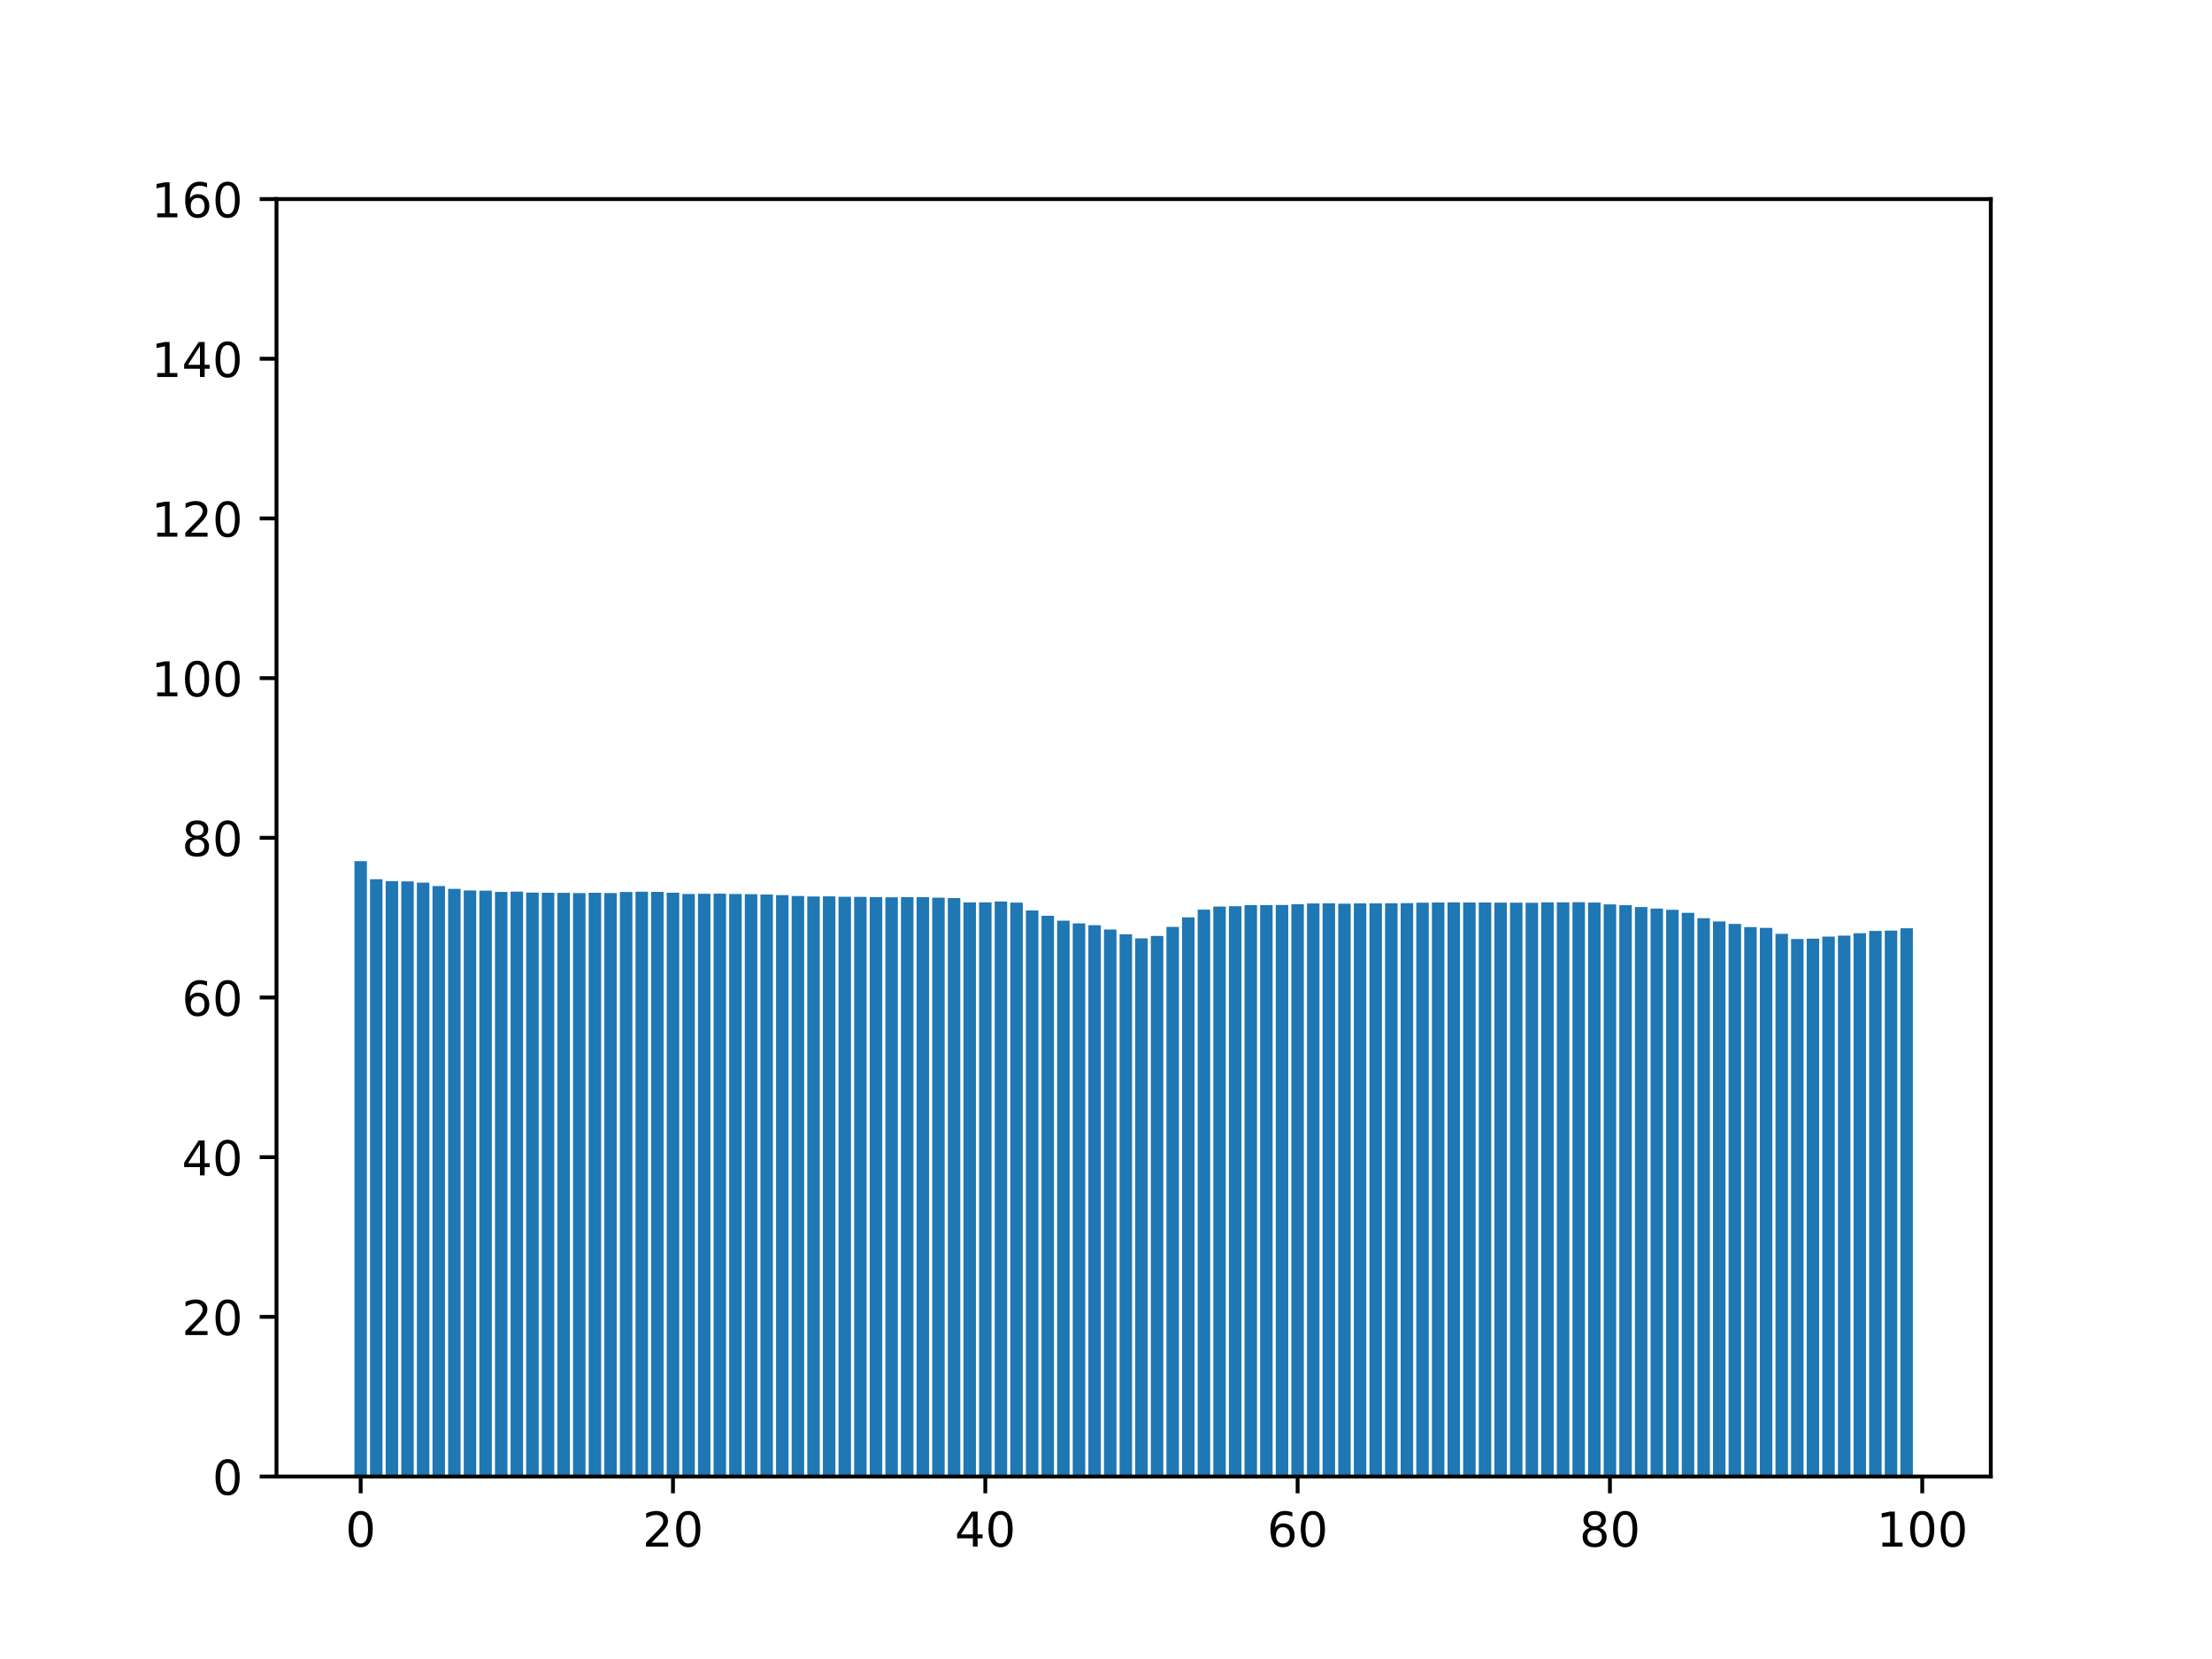 <?xml version="1.0" encoding="utf-8" standalone="no"?>
<!DOCTYPE svg PUBLIC "-//W3C//DTD SVG 1.1//EN"
  "http://www.w3.org/Graphics/SVG/1.1/DTD/svg11.dtd">
<!-- Created with matplotlib (https://matplotlib.org/) -->
<svg height="345.6pt" version="1.1" viewBox="0 0 460.8 345.6" width="460.8pt" xmlns="http://www.w3.org/2000/svg" xmlns:xlink="http://www.w3.org/1999/xlink">
 <defs>
  <style type="text/css">*{stroke-linecap:butt;stroke-linejoin:round;}</style>
 </defs>
 <g id="figure_1">
  <g id="patch_1">
   <path d="M 0 345.6 
L 460.8 345.6 
L 460.8 0 
L 0 0 
z
" style="fill:#ffffff;"/>
  </g>
  <g id="axes_1">
   <g id="patch_2">
    <path d="M 57.6 307.584 
L 414.72 307.584 
L 414.72 41.472 
L 57.6 41.472 
z
" style="fill:#ffffff;"/>
   </g>
   <g id="patch_3">
    <path clip-path="url(#pe6e4c038ac)" d="M 73.833 307.584 
L 76.435 307.584 
L 76.435 179.395 
L 73.833 179.395 
z
" style="fill:#1f77b4;"/>
   </g>
   <g id="patch_4">
    <path clip-path="url(#pe6e4c038ac)" d="M 77.086 307.584 
L 79.688 307.584 
L 79.688 183.157 
L 77.086 183.157 
z
" style="fill:#1f77b4;"/>
   </g>
   <g id="patch_5">
    <path clip-path="url(#pe6e4c038ac)" d="M 80.339 307.584 
L 82.941 307.584 
L 82.941 183.561 
L 80.339 183.561 
z
" style="fill:#1f77b4;"/>
   </g>
   <g id="patch_6">
    <path clip-path="url(#pe6e4c038ac)" d="M 83.592 307.584 
L 86.194 307.584 
L 86.194 183.613 
L 83.592 183.613 
z
" style="fill:#1f77b4;"/>
   </g>
   <g id="patch_7">
    <path clip-path="url(#pe6e4c038ac)" d="M 86.845 307.584 
L 89.447 307.584 
L 89.447 183.87 
L 86.845 183.87 
z
" style="fill:#1f77b4;"/>
   </g>
   <g id="patch_8">
    <path clip-path="url(#pe6e4c038ac)" d="M 90.098 307.584 
L 92.7 307.584 
L 92.7 184.572 
L 90.098 184.572 
z
" style="fill:#1f77b4;"/>
   </g>
   <g id="patch_9">
    <path clip-path="url(#pe6e4c038ac)" d="M 93.351 307.584 
L 95.953 307.584 
L 95.953 185.174 
L 93.351 185.174 
z
" style="fill:#1f77b4;"/>
   </g>
   <g id="patch_10">
    <path clip-path="url(#pe6e4c038ac)" d="M 96.604 307.584 
L 99.207 307.584 
L 99.207 185.495 
L 96.604 185.495 
z
" style="fill:#1f77b4;"/>
   </g>
   <g id="patch_11">
    <path clip-path="url(#pe6e4c038ac)" d="M 99.857 307.584 
L 102.46 307.584 
L 102.46 185.54 
L 99.857 185.54 
z
" style="fill:#1f77b4;"/>
   </g>
   <g id="patch_12">
    <path clip-path="url(#pe6e4c038ac)" d="M 103.11 307.584 
L 105.713 307.584 
L 105.713 185.801 
L 103.11 185.801 
z
" style="fill:#1f77b4;"/>
   </g>
   <g id="patch_13">
    <path clip-path="url(#pe6e4c038ac)" d="M 106.363 307.584 
L 108.966 307.584 
L 108.966 185.75 
L 106.363 185.75 
z
" style="fill:#1f77b4;"/>
   </g>
   <g id="patch_14">
    <path clip-path="url(#pe6e4c038ac)" d="M 109.616 307.584 
L 112.219 307.584 
L 112.219 185.945 
L 109.616 185.945 
z
" style="fill:#1f77b4;"/>
   </g>
   <g id="patch_15">
    <path clip-path="url(#pe6e4c038ac)" d="M 112.869 307.584 
L 115.472 307.584 
L 115.472 185.982 
L 112.869 185.982 
z
" style="fill:#1f77b4;"/>
   </g>
   <g id="patch_16">
    <path clip-path="url(#pe6e4c038ac)" d="M 116.122 307.584 
L 118.725 307.584 
L 118.725 185.995 
L 116.122 185.995 
z
" style="fill:#1f77b4;"/>
   </g>
   <g id="patch_17">
    <path clip-path="url(#pe6e4c038ac)" d="M 119.375 307.584 
L 121.978 307.584 
L 121.978 186.055 
L 119.375 186.055 
z
" style="fill:#1f77b4;"/>
   </g>
   <g id="patch_18">
    <path clip-path="url(#pe6e4c038ac)" d="M 122.629 307.584 
L 125.231 307.584 
L 125.231 185.981 
L 122.629 185.981 
z
" style="fill:#1f77b4;"/>
   </g>
   <g id="patch_19">
    <path clip-path="url(#pe6e4c038ac)" d="M 125.882 307.584 
L 128.484 307.584 
L 128.484 186.045 
L 125.882 186.045 
z
" style="fill:#1f77b4;"/>
   </g>
   <g id="patch_20">
    <path clip-path="url(#pe6e4c038ac)" d="M 129.135 307.584 
L 131.737 307.584 
L 131.737 185.819 
L 129.135 185.819 
z
" style="fill:#1f77b4;"/>
   </g>
   <g id="patch_21">
    <path clip-path="url(#pe6e4c038ac)" d="M 132.388 307.584 
L 134.99 307.584 
L 134.99 185.76 
L 132.388 185.76 
z
" style="fill:#1f77b4;"/>
   </g>
   <g id="patch_22">
    <path clip-path="url(#pe6e4c038ac)" d="M 135.641 307.584 
L 138.243 307.584 
L 138.243 185.797 
L 135.641 185.797 
z
" style="fill:#1f77b4;"/>
   </g>
   <g id="patch_23">
    <path clip-path="url(#pe6e4c038ac)" d="M 138.894 307.584 
L 141.496 307.584 
L 141.496 185.968 
L 138.894 185.968 
z
" style="fill:#1f77b4;"/>
   </g>
   <g id="patch_24">
    <path clip-path="url(#pe6e4c038ac)" d="M 142.147 307.584 
L 144.749 307.584 
L 144.749 186.24 
L 142.147 186.24 
z
" style="fill:#1f77b4;"/>
   </g>
   <g id="patch_25">
    <path clip-path="url(#pe6e4c038ac)" d="M 145.4 307.584 
L 148.002 307.584 
L 148.002 186.183 
L 145.4 186.183 
z
" style="fill:#1f77b4;"/>
   </g>
   <g id="patch_26">
    <path clip-path="url(#pe6e4c038ac)" d="M 148.653 307.584 
L 151.255 307.584 
L 151.255 186.162 
L 148.653 186.162 
z
" style="fill:#1f77b4;"/>
   </g>
   <g id="patch_27">
    <path clip-path="url(#pe6e4c038ac)" d="M 151.906 307.584 
L 154.508 307.584 
L 154.508 186.241 
L 151.906 186.241 
z
" style="fill:#1f77b4;"/>
   </g>
   <g id="patch_28">
    <path clip-path="url(#pe6e4c038ac)" d="M 155.159 307.584 
L 157.761 307.584 
L 157.761 186.268 
L 155.159 186.268 
z
" style="fill:#1f77b4;"/>
   </g>
   <g id="patch_29">
    <path clip-path="url(#pe6e4c038ac)" d="M 158.412 307.584 
L 161.015 307.584 
L 161.015 186.331 
L 158.412 186.331 
z
" style="fill:#1f77b4;"/>
   </g>
   <g id="patch_30">
    <path clip-path="url(#pe6e4c038ac)" d="M 161.665 307.584 
L 164.268 307.584 
L 164.268 186.472 
L 161.665 186.472 
z
" style="fill:#1f77b4;"/>
   </g>
   <g id="patch_31">
    <path clip-path="url(#pe6e4c038ac)" d="M 164.918 307.584 
L 167.521 307.584 
L 167.521 186.652 
L 164.918 186.652 
z
" style="fill:#1f77b4;"/>
   </g>
   <g id="patch_32">
    <path clip-path="url(#pe6e4c038ac)" d="M 168.171 307.584 
L 170.774 307.584 
L 170.774 186.751 
L 168.171 186.751 
z
" style="fill:#1f77b4;"/>
   </g>
   <g id="patch_33">
    <path clip-path="url(#pe6e4c038ac)" d="M 171.424 307.584 
L 174.027 307.584 
L 174.027 186.723 
L 171.424 186.723 
z
" style="fill:#1f77b4;"/>
   </g>
   <g id="patch_34">
    <path clip-path="url(#pe6e4c038ac)" d="M 174.677 307.584 
L 177.28 307.584 
L 177.28 186.82 
L 174.677 186.82 
z
" style="fill:#1f77b4;"/>
   </g>
   <g id="patch_35">
    <path clip-path="url(#pe6e4c038ac)" d="M 177.93 307.584 
L 180.533 307.584 
L 180.533 186.835 
L 177.93 186.835 
z
" style="fill:#1f77b4;"/>
   </g>
   <g id="patch_36">
    <path clip-path="url(#pe6e4c038ac)" d="M 181.183 307.584 
L 183.786 307.584 
L 183.786 186.887 
L 181.183 186.887 
z
" style="fill:#1f77b4;"/>
   </g>
   <g id="patch_37">
    <path clip-path="url(#pe6e4c038ac)" d="M 184.436 307.584 
L 187.039 307.584 
L 187.039 186.923 
L 184.436 186.923 
z
" style="fill:#1f77b4;"/>
   </g>
   <g id="patch_38">
    <path clip-path="url(#pe6e4c038ac)" d="M 187.69 307.584 
L 190.292 307.584 
L 190.292 186.906 
L 187.69 186.906 
z
" style="fill:#1f77b4;"/>
   </g>
   <g id="patch_39">
    <path clip-path="url(#pe6e4c038ac)" d="M 190.943 307.584 
L 193.545 307.584 
L 193.545 186.883 
L 190.943 186.883 
z
" style="fill:#1f77b4;"/>
   </g>
   <g id="patch_40">
    <path clip-path="url(#pe6e4c038ac)" d="M 194.196 307.584 
L 196.798 307.584 
L 196.798 186.996 
L 194.196 186.996 
z
" style="fill:#1f77b4;"/>
   </g>
   <g id="patch_41">
    <path clip-path="url(#pe6e4c038ac)" d="M 197.449 307.584 
L 200.051 307.584 
L 200.051 187.08 
L 197.449 187.08 
z
" style="fill:#1f77b4;"/>
   </g>
   <g id="patch_42">
    <path clip-path="url(#pe6e4c038ac)" d="M 200.702 307.584 
L 203.304 307.584 
L 203.304 187.98 
L 200.702 187.98 
z
" style="fill:#1f77b4;"/>
   </g>
   <g id="patch_43">
    <path clip-path="url(#pe6e4c038ac)" d="M 203.955 307.584 
L 206.557 307.584 
L 206.557 187.977 
L 203.955 187.977 
z
" style="fill:#1f77b4;"/>
   </g>
   <g id="patch_44">
    <path clip-path="url(#pe6e4c038ac)" d="M 207.208 307.584 
L 209.81 307.584 
L 209.81 187.799 
L 207.208 187.799 
z
" style="fill:#1f77b4;"/>
   </g>
   <g id="patch_45">
    <path clip-path="url(#pe6e4c038ac)" d="M 210.461 307.584 
L 213.063 307.584 
L 213.063 188.034 
L 210.461 188.034 
z
" style="fill:#1f77b4;"/>
   </g>
   <g id="patch_46">
    <path clip-path="url(#pe6e4c038ac)" d="M 213.714 307.584 
L 216.316 307.584 
L 216.316 189.67 
L 213.714 189.67 
z
" style="fill:#1f77b4;"/>
   </g>
   <g id="patch_47">
    <path clip-path="url(#pe6e4c038ac)" d="M 216.967 307.584 
L 219.569 307.584 
L 219.569 190.772 
L 216.967 190.772 
z
" style="fill:#1f77b4;"/>
   </g>
   <g id="patch_48">
    <path clip-path="url(#pe6e4c038ac)" d="M 220.22 307.584 
L 222.822 307.584 
L 222.822 191.785 
L 220.22 191.785 
z
" style="fill:#1f77b4;"/>
   </g>
   <g id="patch_49">
    <path clip-path="url(#pe6e4c038ac)" d="M 223.473 307.584 
L 226.076 307.584 
L 226.076 192.359 
L 223.473 192.359 
z
" style="fill:#1f77b4;"/>
   </g>
   <g id="patch_50">
    <path clip-path="url(#pe6e4c038ac)" d="M 226.726 307.584 
L 229.329 307.584 
L 229.329 192.742 
L 226.726 192.742 
z
" style="fill:#1f77b4;"/>
   </g>
   <g id="patch_51">
    <path clip-path="url(#pe6e4c038ac)" d="M 229.979 307.584 
L 232.582 307.584 
L 232.582 193.634 
L 229.979 193.634 
z
" style="fill:#1f77b4;"/>
   </g>
   <g id="patch_52">
    <path clip-path="url(#pe6e4c038ac)" d="M 233.232 307.584 
L 235.835 307.584 
L 235.835 194.632 
L 233.232 194.632 
z
" style="fill:#1f77b4;"/>
   </g>
   <g id="patch_53">
    <path clip-path="url(#pe6e4c038ac)" d="M 236.485 307.584 
L 239.088 307.584 
L 239.088 195.474 
L 236.485 195.474 
z
" style="fill:#1f77b4;"/>
   </g>
   <g id="patch_54">
    <path clip-path="url(#pe6e4c038ac)" d="M 239.738 307.584 
L 242.341 307.584 
L 242.341 194.975 
L 239.738 194.975 
z
" style="fill:#1f77b4;"/>
   </g>
   <g id="patch_55">
    <path clip-path="url(#pe6e4c038ac)" d="M 242.991 307.584 
L 245.594 307.584 
L 245.594 193.095 
L 242.991 193.095 
z
" style="fill:#1f77b4;"/>
   </g>
   <g id="patch_56">
    <path clip-path="url(#pe6e4c038ac)" d="M 246.244 307.584 
L 248.847 307.584 
L 248.847 191.106 
L 246.244 191.106 
z
" style="fill:#1f77b4;"/>
   </g>
   <g id="patch_57">
    <path clip-path="url(#pe6e4c038ac)" d="M 249.498 307.584 
L 252.1 307.584 
L 252.1 189.492 
L 249.498 189.492 
z
" style="fill:#1f77b4;"/>
   </g>
   <g id="patch_58">
    <path clip-path="url(#pe6e4c038ac)" d="M 252.751 307.584 
L 255.353 307.584 
L 255.353 188.859 
L 252.751 188.859 
z
" style="fill:#1f77b4;"/>
   </g>
   <g id="patch_59">
    <path clip-path="url(#pe6e4c038ac)" d="M 256.004 307.584 
L 258.606 307.584 
L 258.606 188.778 
L 256.004 188.778 
z
" style="fill:#1f77b4;"/>
   </g>
   <g id="patch_60">
    <path clip-path="url(#pe6e4c038ac)" d="M 259.257 307.584 
L 261.859 307.584 
L 261.859 188.545 
L 259.257 188.545 
z
" style="fill:#1f77b4;"/>
   </g>
   <g id="patch_61">
    <path clip-path="url(#pe6e4c038ac)" d="M 262.51 307.584 
L 265.112 307.584 
L 265.112 188.542 
L 262.51 188.542 
z
" style="fill:#1f77b4;"/>
   </g>
   <g id="patch_62">
    <path clip-path="url(#pe6e4c038ac)" d="M 265.763 307.584 
L 268.365 307.584 
L 268.365 188.517 
L 265.763 188.517 
z
" style="fill:#1f77b4;"/>
   </g>
   <g id="patch_63">
    <path clip-path="url(#pe6e4c038ac)" d="M 269.016 307.584 
L 271.618 307.584 
L 271.618 188.368 
L 269.016 188.368 
z
" style="fill:#1f77b4;"/>
   </g>
   <g id="patch_64">
    <path clip-path="url(#pe6e4c038ac)" d="M 272.269 307.584 
L 274.871 307.584 
L 274.871 188.199 
L 272.269 188.199 
z
" style="fill:#1f77b4;"/>
   </g>
   <g id="patch_65">
    <path clip-path="url(#pe6e4c038ac)" d="M 275.522 307.584 
L 278.124 307.584 
L 278.124 188.18 
L 275.522 188.18 
z
" style="fill:#1f77b4;"/>
   </g>
   <g id="patch_66">
    <path clip-path="url(#pe6e4c038ac)" d="M 278.775 307.584 
L 281.377 307.584 
L 281.377 188.252 
L 278.775 188.252 
z
" style="fill:#1f77b4;"/>
   </g>
   <g id="patch_67">
    <path clip-path="url(#pe6e4c038ac)" d="M 282.028 307.584 
L 284.63 307.584 
L 284.63 188.185 
L 282.028 188.185 
z
" style="fill:#1f77b4;"/>
   </g>
   <g id="patch_68">
    <path clip-path="url(#pe6e4c038ac)" d="M 285.281 307.584 
L 287.884 307.584 
L 287.884 188.19 
L 285.281 188.19 
z
" style="fill:#1f77b4;"/>
   </g>
   <g id="patch_69">
    <path clip-path="url(#pe6e4c038ac)" d="M 288.534 307.584 
L 291.137 307.584 
L 291.137 188.168 
L 288.534 188.168 
z
" style="fill:#1f77b4;"/>
   </g>
   <g id="patch_70">
    <path clip-path="url(#pe6e4c038ac)" d="M 291.787 307.584 
L 294.39 307.584 
L 294.39 188.14 
L 291.787 188.14 
z
" style="fill:#1f77b4;"/>
   </g>
   <g id="patch_71">
    <path clip-path="url(#pe6e4c038ac)" d="M 295.04 307.584 
L 297.643 307.584 
L 297.643 188.047 
L 295.04 188.047 
z
" style="fill:#1f77b4;"/>
   </g>
   <g id="patch_72">
    <path clip-path="url(#pe6e4c038ac)" d="M 298.293 307.584 
L 300.896 307.584 
L 300.896 188.008 
L 298.293 188.008 
z
" style="fill:#1f77b4;"/>
   </g>
   <g id="patch_73">
    <path clip-path="url(#pe6e4c038ac)" d="M 301.546 307.584 
L 304.149 307.584 
L 304.149 187.98 
L 301.546 187.98 
z
" style="fill:#1f77b4;"/>
   </g>
   <g id="patch_74">
    <path clip-path="url(#pe6e4c038ac)" d="M 304.799 307.584 
L 307.402 307.584 
L 307.402 188.006 
L 304.799 188.006 
z
" style="fill:#1f77b4;"/>
   </g>
   <g id="patch_75">
    <path clip-path="url(#pe6e4c038ac)" d="M 308.052 307.584 
L 310.655 307.584 
L 310.655 188.01 
L 308.052 188.01 
z
" style="fill:#1f77b4;"/>
   </g>
   <g id="patch_76">
    <path clip-path="url(#pe6e4c038ac)" d="M 311.305 307.584 
L 313.908 307.584 
L 313.908 188.027 
L 311.305 188.027 
z
" style="fill:#1f77b4;"/>
   </g>
   <g id="patch_77">
    <path clip-path="url(#pe6e4c038ac)" d="M 314.559 307.584 
L 317.161 307.584 
L 317.161 188.042 
L 314.559 188.042 
z
" style="fill:#1f77b4;"/>
   </g>
   <g id="patch_78">
    <path clip-path="url(#pe6e4c038ac)" d="M 317.812 307.584 
L 320.414 307.584 
L 320.414 188.065 
L 317.812 188.065 
z
" style="fill:#1f77b4;"/>
   </g>
   <g id="patch_79">
    <path clip-path="url(#pe6e4c038ac)" d="M 321.065 307.584 
L 323.667 307.584 
L 323.667 187.965 
L 321.065 187.965 
z
" style="fill:#1f77b4;"/>
   </g>
   <g id="patch_80">
    <path clip-path="url(#pe6e4c038ac)" d="M 324.318 307.584 
L 326.92 307.584 
L 326.92 187.973 
L 324.318 187.973 
z
" style="fill:#1f77b4;"/>
   </g>
   <g id="patch_81">
    <path clip-path="url(#pe6e4c038ac)" d="M 327.571 307.584 
L 330.173 307.584 
L 330.173 187.942 
L 327.571 187.942 
z
" style="fill:#1f77b4;"/>
   </g>
   <g id="patch_82">
    <path clip-path="url(#pe6e4c038ac)" d="M 330.824 307.584 
L 333.426 307.584 
L 333.426 188.017 
L 330.824 188.017 
z
" style="fill:#1f77b4;"/>
   </g>
   <g id="patch_83">
    <path clip-path="url(#pe6e4c038ac)" d="M 334.077 307.584 
L 336.679 307.584 
L 336.679 188.396 
L 334.077 188.396 
z
" style="fill:#1f77b4;"/>
   </g>
   <g id="patch_84">
    <path clip-path="url(#pe6e4c038ac)" d="M 337.33 307.584 
L 339.932 307.584 
L 339.932 188.566 
L 337.33 188.566 
z
" style="fill:#1f77b4;"/>
   </g>
   <g id="patch_85">
    <path clip-path="url(#pe6e4c038ac)" d="M 340.583 307.584 
L 343.185 307.584 
L 343.185 188.951 
L 340.583 188.951 
z
" style="fill:#1f77b4;"/>
   </g>
   <g id="patch_86">
    <path clip-path="url(#pe6e4c038ac)" d="M 343.836 307.584 
L 346.438 307.584 
L 346.438 189.277 
L 343.836 189.277 
z
" style="fill:#1f77b4;"/>
   </g>
   <g id="patch_87">
    <path clip-path="url(#pe6e4c038ac)" d="M 347.089 307.584 
L 349.691 307.584 
L 349.691 189.53 
L 347.089 189.53 
z
" style="fill:#1f77b4;"/>
   </g>
   <g id="patch_88">
    <path clip-path="url(#pe6e4c038ac)" d="M 350.342 307.584 
L 352.945 307.584 
L 352.945 190.151 
L 350.342 190.151 
z
" style="fill:#1f77b4;"/>
   </g>
   <g id="patch_89">
    <path clip-path="url(#pe6e4c038ac)" d="M 353.595 307.584 
L 356.198 307.584 
L 356.198 191.271 
L 353.595 191.271 
z
" style="fill:#1f77b4;"/>
   </g>
   <g id="patch_90">
    <path clip-path="url(#pe6e4c038ac)" d="M 356.848 307.584 
L 359.451 307.584 
L 359.451 191.947 
L 356.848 191.947 
z
" style="fill:#1f77b4;"/>
   </g>
   <g id="patch_91">
    <path clip-path="url(#pe6e4c038ac)" d="M 360.101 307.584 
L 362.704 307.584 
L 362.704 192.466 
L 360.101 192.466 
z
" style="fill:#1f77b4;"/>
   </g>
   <g id="patch_92">
    <path clip-path="url(#pe6e4c038ac)" d="M 363.354 307.584 
L 365.957 307.584 
L 365.957 193.127 
L 363.354 193.127 
z
" style="fill:#1f77b4;"/>
   </g>
   <g id="patch_93">
    <path clip-path="url(#pe6e4c038ac)" d="M 366.607 307.584 
L 369.21 307.584 
L 369.21 193.288 
L 366.607 193.288 
z
" style="fill:#1f77b4;"/>
   </g>
   <g id="patch_94">
    <path clip-path="url(#pe6e4c038ac)" d="M 369.86 307.584 
L 372.463 307.584 
L 372.463 194.533 
L 369.86 194.533 
z
" style="fill:#1f77b4;"/>
   </g>
   <g id="patch_95">
    <path clip-path="url(#pe6e4c038ac)" d="M 373.113 307.584 
L 375.716 307.584 
L 375.716 195.61 
L 373.113 195.61 
z
" style="fill:#1f77b4;"/>
   </g>
   <g id="patch_96">
    <path clip-path="url(#pe6e4c038ac)" d="M 376.367 307.584 
L 378.969 307.584 
L 378.969 195.542 
L 376.367 195.542 
z
" style="fill:#1f77b4;"/>
   </g>
   <g id="patch_97">
    <path clip-path="url(#pe6e4c038ac)" d="M 379.62 307.584 
L 382.222 307.584 
L 382.222 195.108 
L 379.62 195.108 
z
" style="fill:#1f77b4;"/>
   </g>
   <g id="patch_98">
    <path clip-path="url(#pe6e4c038ac)" d="M 382.873 307.584 
L 385.475 307.584 
L 385.475 194.909 
L 382.873 194.909 
z
" style="fill:#1f77b4;"/>
   </g>
   <g id="patch_99">
    <path clip-path="url(#pe6e4c038ac)" d="M 386.126 307.584 
L 388.728 307.584 
L 388.728 194.41 
L 386.126 194.41 
z
" style="fill:#1f77b4;"/>
   </g>
   <g id="patch_100">
    <path clip-path="url(#pe6e4c038ac)" d="M 389.379 307.584 
L 391.981 307.584 
L 391.981 193.929 
L 389.379 193.929 
z
" style="fill:#1f77b4;"/>
   </g>
   <g id="patch_101">
    <path clip-path="url(#pe6e4c038ac)" d="M 392.632 307.584 
L 395.234 307.584 
L 395.234 193.859 
L 392.632 193.859 
z
" style="fill:#1f77b4;"/>
   </g>
   <g id="patch_102">
    <path clip-path="url(#pe6e4c038ac)" d="M 395.885 307.584 
L 398.487 307.584 
L 398.487 193.375 
L 395.885 193.375 
z
" style="fill:#1f77b4;"/>
   </g>
   <g id="matplotlib.axis_1">
    <g id="xtick_1">
     <g id="line2d_1">
      <defs>
       <path d="M 0 0 
L 0 3.5 
" id="mcf65daefef" style="stroke:#000000;stroke-width:0.8;"/>
      </defs>
      <g>
       <use style="stroke:#000000;stroke-width:0.8;" x="75.134" xlink:href="#mcf65daefef" y="307.584"/>
      </g>
     </g>
     <g id="text_1">
      <!-- 0 -->
      <g transform="translate(71.953 322.182)scale(0.1 -0.1)">
       <defs>
        <path d="M 31.781 66.406 
Q 24.172 66.406 20.328 58.906 
Q 16.5 51.422 16.5 36.375 
Q 16.5 21.391 20.328 13.891 
Q 24.172 6.391 31.781 6.391 
Q 39.453 6.391 43.281 13.891 
Q 47.125 21.391 47.125 36.375 
Q 47.125 51.422 43.281 58.906 
Q 39.453 66.406 31.781 66.406 
z
M 31.781 74.219 
Q 44.047 74.219 50.516 64.516 
Q 56.984 54.828 56.984 36.375 
Q 56.984 17.969 50.516 8.266 
Q 44.047 -1.422 31.781 -1.422 
Q 19.531 -1.422 13.062 8.266 
Q 6.594 17.969 6.594 36.375 
Q 6.594 54.828 13.062 64.516 
Q 19.531 74.219 31.781 74.219 
z
" id="DejaVuSans-48"/>
       </defs>
       <use xlink:href="#DejaVuSans-48"/>
      </g>
     </g>
    </g>
    <g id="xtick_2">
     <g id="line2d_2">
      <g>
       <use style="stroke:#000000;stroke-width:0.8;" x="140.195" xlink:href="#mcf65daefef" y="307.584"/>
      </g>
     </g>
     <g id="text_2">
      <!-- 20 -->
      <g transform="translate(133.832 322.182)scale(0.1 -0.1)">
       <defs>
        <path d="M 19.188 8.297 
L 53.609 8.297 
L 53.609 0 
L 7.328 0 
L 7.328 8.297 
Q 12.938 14.109 22.625 23.891 
Q 32.328 33.688 34.812 36.531 
Q 39.547 41.844 41.422 45.531 
Q 43.312 49.219 43.312 52.781 
Q 43.312 58.594 39.234 62.25 
Q 35.156 65.922 28.609 65.922 
Q 23.969 65.922 18.812 64.312 
Q 13.672 62.703 7.812 59.422 
L 7.812 69.391 
Q 13.766 71.781 18.938 73 
Q 24.125 74.219 28.422 74.219 
Q 39.75 74.219 46.484 68.547 
Q 53.219 62.891 53.219 53.422 
Q 53.219 48.922 51.531 44.891 
Q 49.859 40.875 45.406 35.406 
Q 44.188 33.984 37.641 27.219 
Q 31.109 20.453 19.188 8.297 
z
" id="DejaVuSans-50"/>
       </defs>
       <use xlink:href="#DejaVuSans-50"/>
       <use x="63.623" xlink:href="#DejaVuSans-48"/>
      </g>
     </g>
    </g>
    <g id="xtick_3">
     <g id="line2d_3">
      <g>
       <use style="stroke:#000000;stroke-width:0.8;" x="205.256" xlink:href="#mcf65daefef" y="307.584"/>
      </g>
     </g>
     <g id="text_3">
      <!-- 40 -->
      <g transform="translate(198.894 322.182)scale(0.1 -0.1)">
       <defs>
        <path d="M 37.797 64.312 
L 12.891 25.391 
L 37.797 25.391 
z
M 35.203 72.906 
L 47.609 72.906 
L 47.609 25.391 
L 58.016 25.391 
L 58.016 17.188 
L 47.609 17.188 
L 47.609 0 
L 37.797 0 
L 37.797 17.188 
L 4.891 17.188 
L 4.891 26.703 
z
" id="DejaVuSans-52"/>
       </defs>
       <use xlink:href="#DejaVuSans-52"/>
       <use x="63.623" xlink:href="#DejaVuSans-48"/>
      </g>
     </g>
    </g>
    <g id="xtick_4">
     <g id="line2d_4">
      <g>
       <use style="stroke:#000000;stroke-width:0.8;" x="270.317" xlink:href="#mcf65daefef" y="307.584"/>
      </g>
     </g>
     <g id="text_4">
      <!-- 60 -->
      <g transform="translate(263.955 322.182)scale(0.1 -0.1)">
       <defs>
        <path d="M 33.016 40.375 
Q 26.375 40.375 22.484 35.828 
Q 18.609 31.297 18.609 23.391 
Q 18.609 15.531 22.484 10.953 
Q 26.375 6.391 33.016 6.391 
Q 39.656 6.391 43.531 10.953 
Q 47.406 15.531 47.406 23.391 
Q 47.406 31.297 43.531 35.828 
Q 39.656 40.375 33.016 40.375 
z
M 52.594 71.297 
L 52.594 62.312 
Q 48.875 64.062 45.094 64.984 
Q 41.312 65.922 37.594 65.922 
Q 27.828 65.922 22.672 59.328 
Q 17.531 52.734 16.797 39.406 
Q 19.672 43.656 24.016 45.922 
Q 28.375 48.188 33.594 48.188 
Q 44.578 48.188 50.953 41.516 
Q 57.328 34.859 57.328 23.391 
Q 57.328 12.156 50.688 5.359 
Q 44.047 -1.422 33.016 -1.422 
Q 20.359 -1.422 13.672 8.266 
Q 6.984 17.969 6.984 36.375 
Q 6.984 53.656 15.188 63.938 
Q 23.391 74.219 37.203 74.219 
Q 40.922 74.219 44.703 73.484 
Q 48.484 72.75 52.594 71.297 
z
" id="DejaVuSans-54"/>
       </defs>
       <use xlink:href="#DejaVuSans-54"/>
       <use x="63.623" xlink:href="#DejaVuSans-48"/>
      </g>
     </g>
    </g>
    <g id="xtick_5">
     <g id="line2d_5">
      <g>
       <use style="stroke:#000000;stroke-width:0.8;" x="335.378" xlink:href="#mcf65daefef" y="307.584"/>
      </g>
     </g>
     <g id="text_5">
      <!-- 80 -->
      <g transform="translate(329.016 322.182)scale(0.1 -0.1)">
       <defs>
        <path d="M 31.781 34.625 
Q 24.75 34.625 20.719 30.859 
Q 16.703 27.094 16.703 20.516 
Q 16.703 13.922 20.719 10.156 
Q 24.75 6.391 31.781 6.391 
Q 38.812 6.391 42.859 10.172 
Q 46.922 13.969 46.922 20.516 
Q 46.922 27.094 42.891 30.859 
Q 38.875 34.625 31.781 34.625 
z
M 21.922 38.812 
Q 15.578 40.375 12.031 44.719 
Q 8.5 49.078 8.5 55.328 
Q 8.5 64.062 14.719 69.141 
Q 20.953 74.219 31.781 74.219 
Q 42.672 74.219 48.875 69.141 
Q 55.078 64.062 55.078 55.328 
Q 55.078 49.078 51.531 44.719 
Q 48 40.375 41.703 38.812 
Q 48.828 37.156 52.797 32.312 
Q 56.781 27.484 56.781 20.516 
Q 56.781 9.906 50.312 4.234 
Q 43.844 -1.422 31.781 -1.422 
Q 19.734 -1.422 13.25 4.234 
Q 6.781 9.906 6.781 20.516 
Q 6.781 27.484 10.781 32.312 
Q 14.797 37.156 21.922 38.812 
z
M 18.312 54.391 
Q 18.312 48.734 21.844 45.562 
Q 25.391 42.391 31.781 42.391 
Q 38.141 42.391 41.719 45.562 
Q 45.312 48.734 45.312 54.391 
Q 45.312 60.062 41.719 63.234 
Q 38.141 66.406 31.781 66.406 
Q 25.391 66.406 21.844 63.234 
Q 18.312 60.062 18.312 54.391 
z
" id="DejaVuSans-56"/>
       </defs>
       <use xlink:href="#DejaVuSans-56"/>
       <use x="63.623" xlink:href="#DejaVuSans-48"/>
      </g>
     </g>
    </g>
    <g id="xtick_6">
     <g id="line2d_6">
      <g>
       <use style="stroke:#000000;stroke-width:0.8;" x="400.439" xlink:href="#mcf65daefef" y="307.584"/>
      </g>
     </g>
     <g id="text_6">
      <!-- 100 -->
      <g transform="translate(390.895 322.182)scale(0.1 -0.1)">
       <defs>
        <path d="M 12.406 8.297 
L 28.516 8.297 
L 28.516 63.922 
L 10.984 60.406 
L 10.984 69.391 
L 28.422 72.906 
L 38.281 72.906 
L 38.281 8.297 
L 54.391 8.297 
L 54.391 0 
L 12.406 0 
z
" id="DejaVuSans-49"/>
       </defs>
       <use xlink:href="#DejaVuSans-49"/>
       <use x="63.623" xlink:href="#DejaVuSans-48"/>
       <use x="127.246" xlink:href="#DejaVuSans-48"/>
      </g>
     </g>
    </g>
   </g>
   <g id="matplotlib.axis_2">
    <g id="ytick_1">
     <g id="line2d_7">
      <defs>
       <path d="M 0 0 
L -3.5 0 
" id="mbfbcbcac2a" style="stroke:#000000;stroke-width:0.8;"/>
      </defs>
      <g>
       <use style="stroke:#000000;stroke-width:0.8;" x="57.6" xlink:href="#mbfbcbcac2a" y="307.584"/>
      </g>
     </g>
     <g id="text_7">
      <!-- 0 -->
      <g transform="translate(44.237 311.383)scale(0.1 -0.1)">
       <use xlink:href="#DejaVuSans-48"/>
      </g>
     </g>
    </g>
    <g id="ytick_2">
     <g id="line2d_8">
      <g>
       <use style="stroke:#000000;stroke-width:0.8;" x="57.6" xlink:href="#mbfbcbcac2a" y="274.32"/>
      </g>
     </g>
     <g id="text_8">
      <!-- 20 -->
      <g transform="translate(37.875 278.119)scale(0.1 -0.1)">
       <use xlink:href="#DejaVuSans-50"/>
       <use x="63.623" xlink:href="#DejaVuSans-48"/>
      </g>
     </g>
    </g>
    <g id="ytick_3">
     <g id="line2d_9">
      <g>
       <use style="stroke:#000000;stroke-width:0.8;" x="57.6" xlink:href="#mbfbcbcac2a" y="241.056"/>
      </g>
     </g>
     <g id="text_9">
      <!-- 40 -->
      <g transform="translate(37.875 244.855)scale(0.1 -0.1)">
       <use xlink:href="#DejaVuSans-52"/>
       <use x="63.623" xlink:href="#DejaVuSans-48"/>
      </g>
     </g>
    </g>
    <g id="ytick_4">
     <g id="line2d_10">
      <g>
       <use style="stroke:#000000;stroke-width:0.8;" x="57.6" xlink:href="#mbfbcbcac2a" y="207.792"/>
      </g>
     </g>
     <g id="text_10">
      <!-- 60 -->
      <g transform="translate(37.875 211.591)scale(0.1 -0.1)">
       <use xlink:href="#DejaVuSans-54"/>
       <use x="63.623" xlink:href="#DejaVuSans-48"/>
      </g>
     </g>
    </g>
    <g id="ytick_5">
     <g id="line2d_11">
      <g>
       <use style="stroke:#000000;stroke-width:0.8;" x="57.6" xlink:href="#mbfbcbcac2a" y="174.528"/>
      </g>
     </g>
     <g id="text_11">
      <!-- 80 -->
      <g transform="translate(37.875 178.327)scale(0.1 -0.1)">
       <use xlink:href="#DejaVuSans-56"/>
       <use x="63.623" xlink:href="#DejaVuSans-48"/>
      </g>
     </g>
    </g>
    <g id="ytick_6">
     <g id="line2d_12">
      <g>
       <use style="stroke:#000000;stroke-width:0.8;" x="57.6" xlink:href="#mbfbcbcac2a" y="141.264"/>
      </g>
     </g>
     <g id="text_12">
      <!-- 100 -->
      <g transform="translate(31.512 145.063)scale(0.1 -0.1)">
       <use xlink:href="#DejaVuSans-49"/>
       <use x="63.623" xlink:href="#DejaVuSans-48"/>
       <use x="127.246" xlink:href="#DejaVuSans-48"/>
      </g>
     </g>
    </g>
    <g id="ytick_7">
     <g id="line2d_13">
      <g>
       <use style="stroke:#000000;stroke-width:0.8;" x="57.6" xlink:href="#mbfbcbcac2a" y="108"/>
      </g>
     </g>
     <g id="text_13">
      <!-- 120 -->
      <g transform="translate(31.512 111.799)scale(0.1 -0.1)">
       <use xlink:href="#DejaVuSans-49"/>
       <use x="63.623" xlink:href="#DejaVuSans-50"/>
       <use x="127.246" xlink:href="#DejaVuSans-48"/>
      </g>
     </g>
    </g>
    <g id="ytick_8">
     <g id="line2d_14">
      <g>
       <use style="stroke:#000000;stroke-width:0.8;" x="57.6" xlink:href="#mbfbcbcac2a" y="74.736"/>
      </g>
     </g>
     <g id="text_14">
      <!-- 140 -->
      <g transform="translate(31.512 78.535)scale(0.1 -0.1)">
       <use xlink:href="#DejaVuSans-49"/>
       <use x="63.623" xlink:href="#DejaVuSans-52"/>
       <use x="127.246" xlink:href="#DejaVuSans-48"/>
      </g>
     </g>
    </g>
    <g id="ytick_9">
     <g id="line2d_15">
      <g>
       <use style="stroke:#000000;stroke-width:0.8;" x="57.6" xlink:href="#mbfbcbcac2a" y="41.472"/>
      </g>
     </g>
     <g id="text_15">
      <!-- 160 -->
      <g transform="translate(31.512 45.271)scale(0.1 -0.1)">
       <use xlink:href="#DejaVuSans-49"/>
       <use x="63.623" xlink:href="#DejaVuSans-54"/>
       <use x="127.246" xlink:href="#DejaVuSans-48"/>
      </g>
     </g>
    </g>
   </g>
   <g id="patch_103">
    <path d="M 57.6 307.584 
L 57.6 41.472 
" style="fill:none;stroke:#000000;stroke-linecap:square;stroke-linejoin:miter;stroke-width:0.8;"/>
   </g>
   <g id="patch_104">
    <path d="M 414.72 307.584 
L 414.72 41.472 
" style="fill:none;stroke:#000000;stroke-linecap:square;stroke-linejoin:miter;stroke-width:0.8;"/>
   </g>
   <g id="patch_105">
    <path d="M 57.6 307.584 
L 414.72 307.584 
" style="fill:none;stroke:#000000;stroke-linecap:square;stroke-linejoin:miter;stroke-width:0.8;"/>
   </g>
   <g id="patch_106">
    <path d="M 57.6 41.472 
L 414.72 41.472 
" style="fill:none;stroke:#000000;stroke-linecap:square;stroke-linejoin:miter;stroke-width:0.8;"/>
   </g>
  </g>
 </g>
 <defs>
  <clipPath id="pe6e4c038ac">
   <rect height="266.112" width="357.12" x="57.6" y="41.472"/>
  </clipPath>
 </defs>
</svg>
